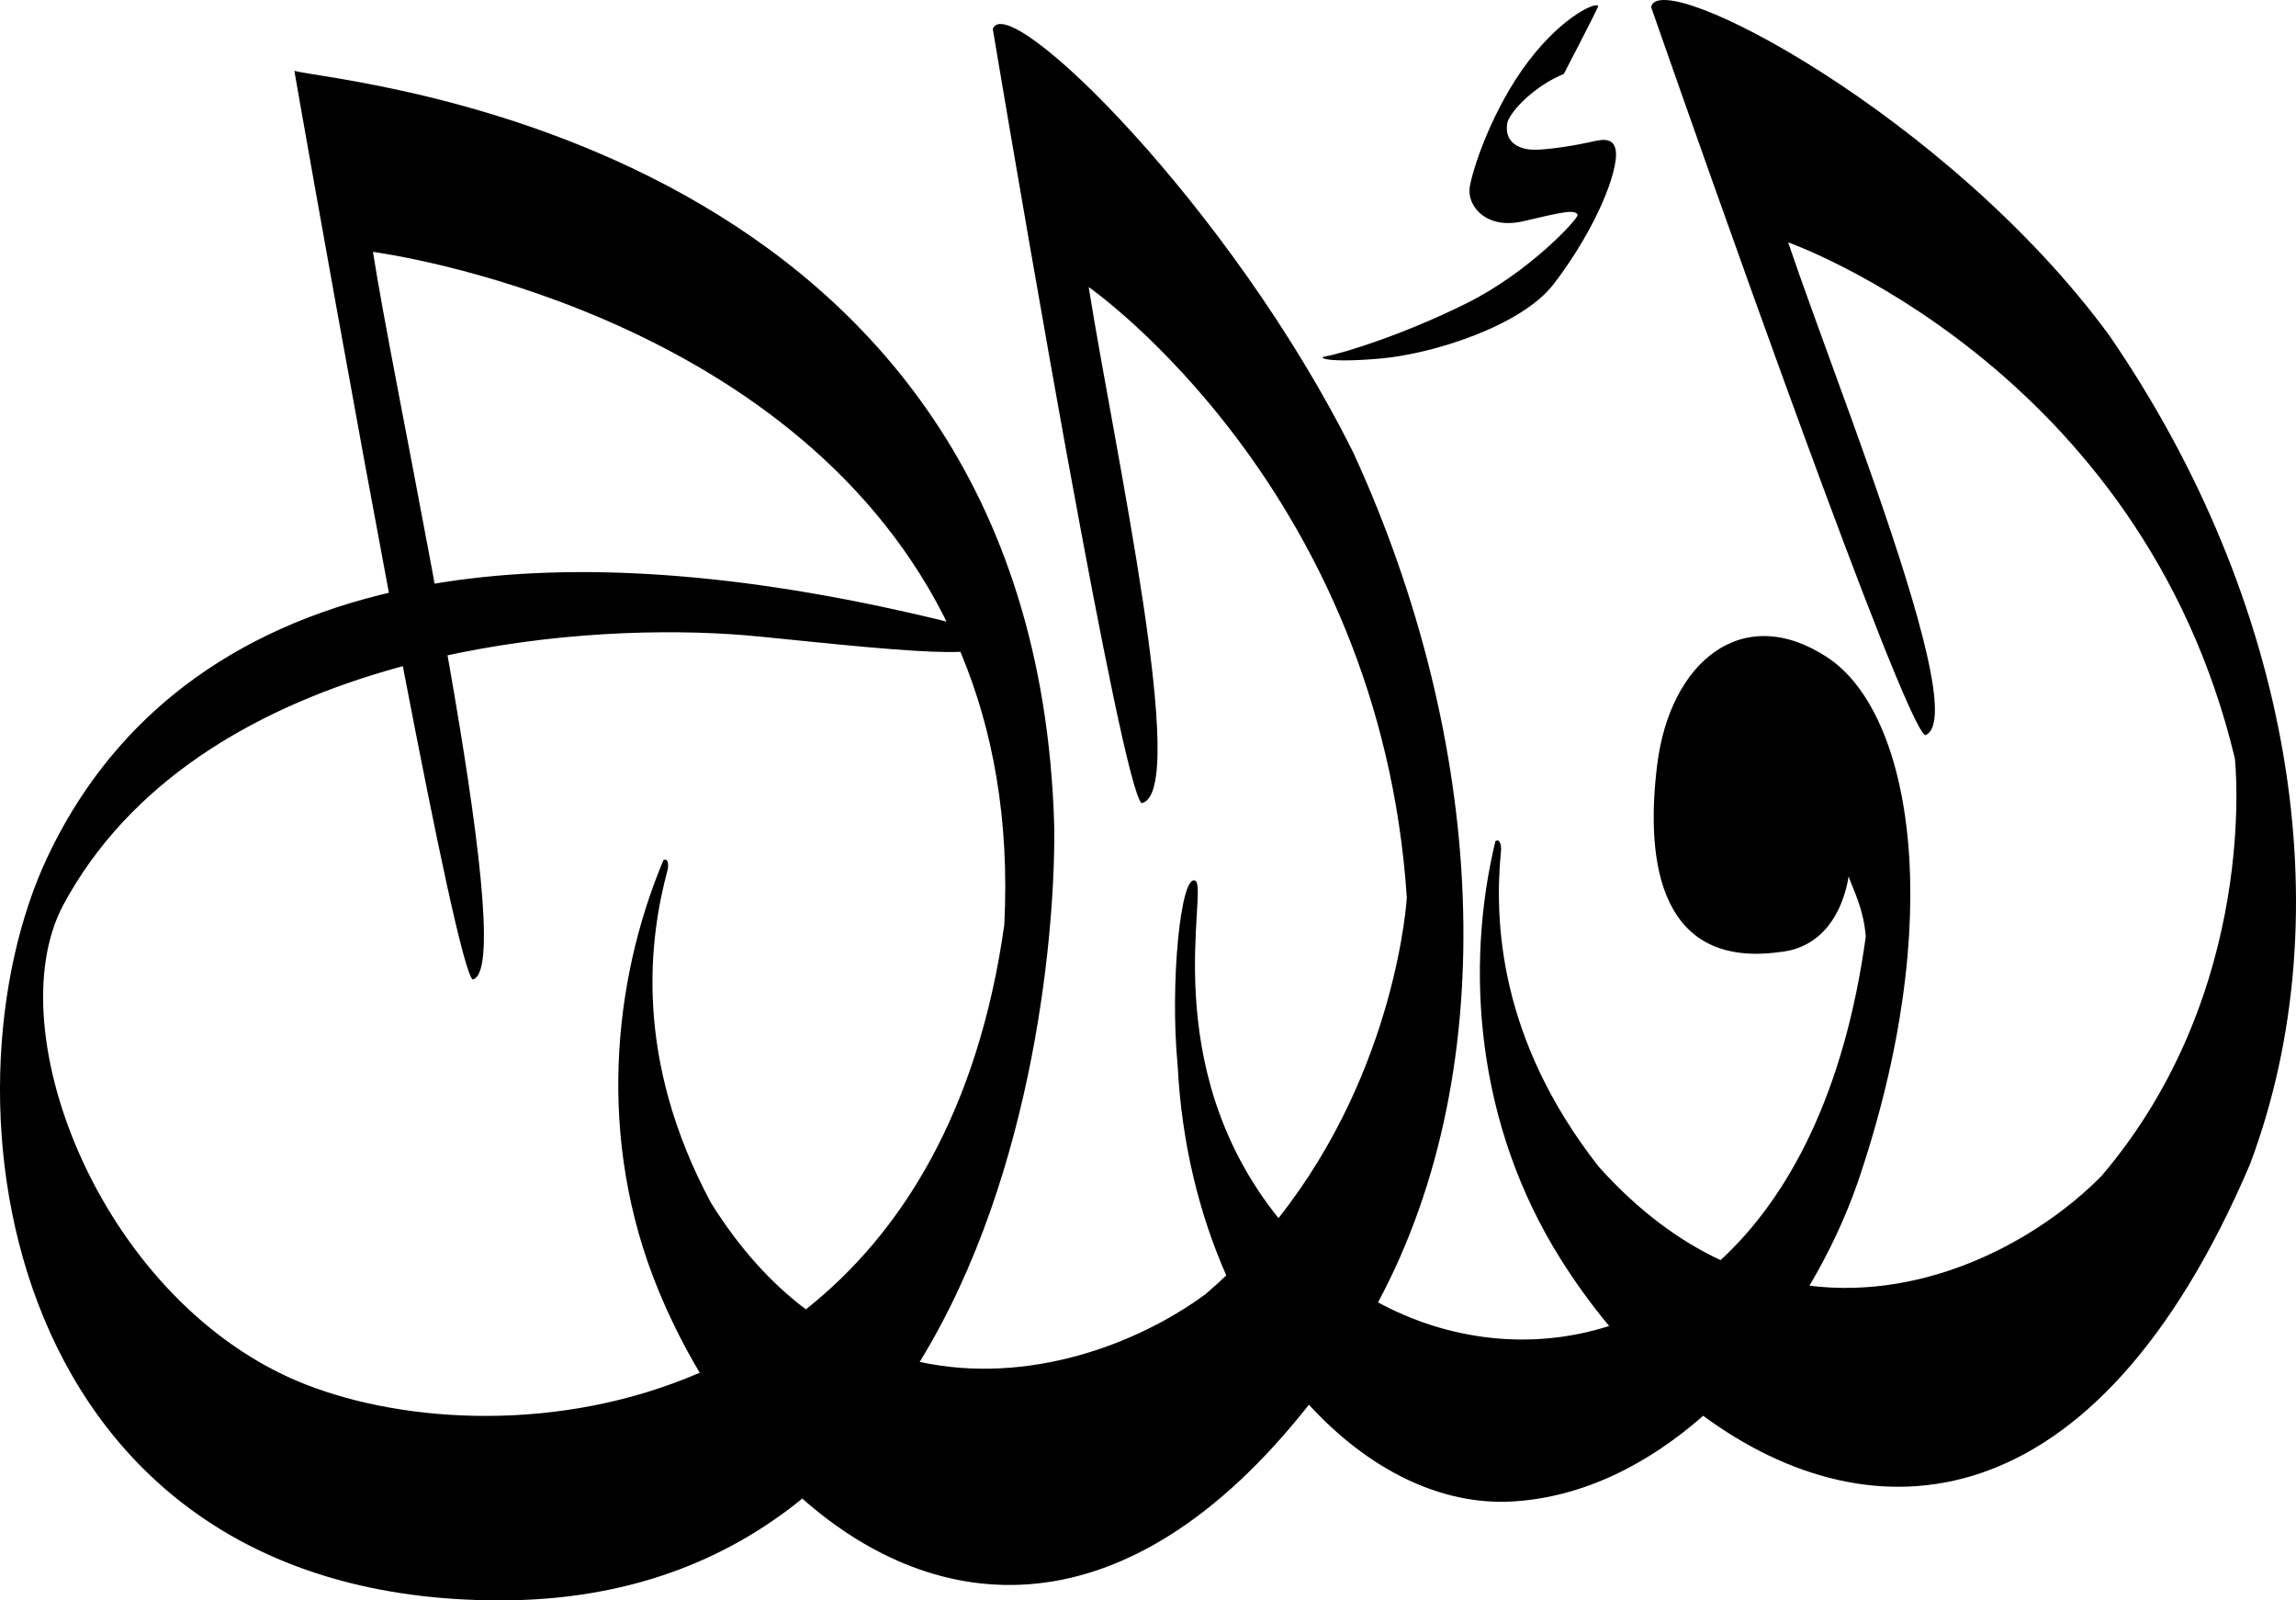 <?xml version="1.0" encoding="UTF-8"?>
<svg width="66px" height="46px" viewBox="0 0 66 46" version="1.1" xmlns="http://www.w3.org/2000/svg" xmlns:xlink="http://www.w3.org/1999/xlink">
    <title>Logo Black</title>
    <g id="New-Options" stroke="none" stroke-width="1" fill="none" fill-rule="evenodd">
        <path d="M60.638,9.649 C65.858,17.251 67.401,26.227 64.674,33.473 C60.21,43.929 53.787,44.247 48.959,40.694 C47.375,42.086 45.51,43.036 43.489,43.156 C41.412,43.281 39.326,42.232 37.626,40.375 C32.351,47.068 26.925,46.489 23.062,43.074 C20.873,44.856 18.037,46 14.374,46 C0.024,46 -1.914,31.509 1.387,24.585 C3.109,20.973 6.199,18.274 10.94,17.096 L11.179,17.038 L11.166,16.967 C10.948,15.808 10.729,14.63 10.515,13.469 L10.388,12.774 C9.372,7.242 8.504,2.284 8.463,2.046 L8.461,2.037 C9.782,2.386 29.73,3.956 30.304,23.729 C30.346,26.492 29.796,33.677 26.437,39.145 C29.553,39.822 32.699,38.64 34.656,37.196 C34.861,37.02 35.059,36.841 35.25,36.659 C34.47,34.89 33.965,32.845 33.853,30.635 C33.623,28.25 33.945,25.085 34.361,25.315 C34.754,25.532 33.207,30.608 36.751,35.013 C40.166,30.698 40.44,25.796 40.44,25.796 C39.66,14.065 31.295,8.25 31.295,8.25 C32.034,12.906 34.217,22.805 32.815,23.086 C32.519,22.816 31.635,18.352 30.747,13.492 L30.628,12.842 C30.609,12.734 30.589,12.625 30.569,12.516 L30.428,11.732 C30.39,11.521 30.352,11.31 30.315,11.1 L30.202,10.47 C29.346,5.654 28.603,1.219 28.543,0.857 L28.539,0.834 L28.539,0.834 C28.961,-0.351 35.4,5.95 38.912,13.032 C42.688,21.271 43.262,30.633 39.612,37.434 C41.619,38.523 44.009,38.833 46.255,38.113 C45.755,37.512 45.291,36.871 44.87,36.203 C42.409,32.298 42.114,27.791 42.986,24.18 C43.123,24.081 43.159,24.332 43.149,24.435 C42.948,26.466 43.08,29.861 45.952,33.53 C47.087,34.798 48.271,35.666 49.459,36.22 C51.449,34.386 53.022,31.372 53.633,26.92 C53.572,26.106 53.245,25.512 53.153,25.228 L53.14,25.185 L53.133,25.231 C53.046,25.753 52.667,27.225 51.147,27.366 C47.782,27.825 47.27,24.902 47.639,21.966 C48.008,19.031 50.082,17.288 52.526,18.893 C54.97,20.498 55.984,26.415 53.402,33.983 C53.056,34.978 52.587,35.987 52.013,36.955 C55.433,37.377 58.61,35.625 60.41,33.8 C64.982,28.435 64.243,21.802 64.243,21.802 C61.546,10.532 51.401,6.966 51.401,6.966 C51.595,7.538 51.827,8.192 52.082,8.897 L52.561,10.217 C52.782,10.823 53.01,11.451 53.239,12.085 L53.455,12.688 C53.551,12.956 53.646,13.224 53.74,13.492 L53.927,14.026 C55.159,17.575 56.118,20.844 55.339,21.134 C55.008,20.922 53.457,16.882 51.817,12.408 L51.593,11.795 L51.593,11.795 L51.321,11.049 L51.105,10.454 C50.925,9.957 50.746,9.462 50.57,8.972 L50.359,8.386 C48.79,4.016 47.463,0.205 47.463,0.205 C47.685,-1.013 56.01,3.331 60.638,9.649 Z M13.208,18.764 L12.865,18.836 L12.922,19.162 C13.719,23.729 14.267,27.803 13.636,28.136 L13.585,28.154 C13.332,27.924 12.53,24.088 11.633,19.425 L11.58,19.148 L11.422,19.191 C7.627,20.242 4.011,22.228 2.001,25.685 L1.818,26.013 C-0.12,29.654 2.966,37.505 8.778,39.79 C11.651,40.919 16.104,41.193 20.114,39.456 C19.661,38.697 19.261,37.897 18.923,37.076 C17.148,32.763 17.609,28.199 19.071,24.722 C19.223,24.645 19.217,24.902 19.19,25.004 C18.652,27.006 18.216,30.43 20.438,34.574 C21.266,35.901 22.19,36.902 23.166,37.635 C25.921,35.451 28.116,31.935 28.869,26.584 C29.024,23.539 28.535,20.963 27.629,18.787 L27.606,18.736 L27.602,18.734 L27.591,18.736 C26.696,18.773 25.022,18.624 22.235,18.337 L21.909,18.304 C19.614,18.067 16.427,18.113 13.208,18.764 Z M10.721,7.24 C11.005,9.067 11.725,12.637 12.409,16.318 L12.493,16.775 L12.797,16.727 C16.559,16.152 21.219,16.427 26.887,17.787 L27.207,17.865 L27.142,17.731 C22.64,8.868 11.014,7.279 10.721,7.24 Z M45.939,0.187 C45.795,0.51 44.953,2.125 44.953,2.125 C44.159,2.448 43.473,3.127 43.335,3.501 C43.239,3.968 43.498,4.218 43.907,4.289 C44.316,4.361 45.446,4.146 45.758,4.074 C46.071,4.002 46.528,3.895 46.444,4.601 C46.323,5.497 45.578,6.98 44.652,8.176 C43.727,9.372 41.178,10.174 39.687,10.305 C38.197,10.437 37.849,10.287 38.088,10.246 C38.641,10.15 40.385,9.6 42.164,8.714 C43.943,7.83 45.35,6.311 45.35,6.179 C45.29,6 44.869,6.107 43.787,6.359 C42.705,6.61 42.164,5.904 42.248,5.378 C42.332,4.852 42.897,3.13 43.931,1.766 C44.965,0.403 45.963,0.02 45.939,0.187 Z" id="Logo-Black" fill="#000000"></path>
    </g>
</svg>